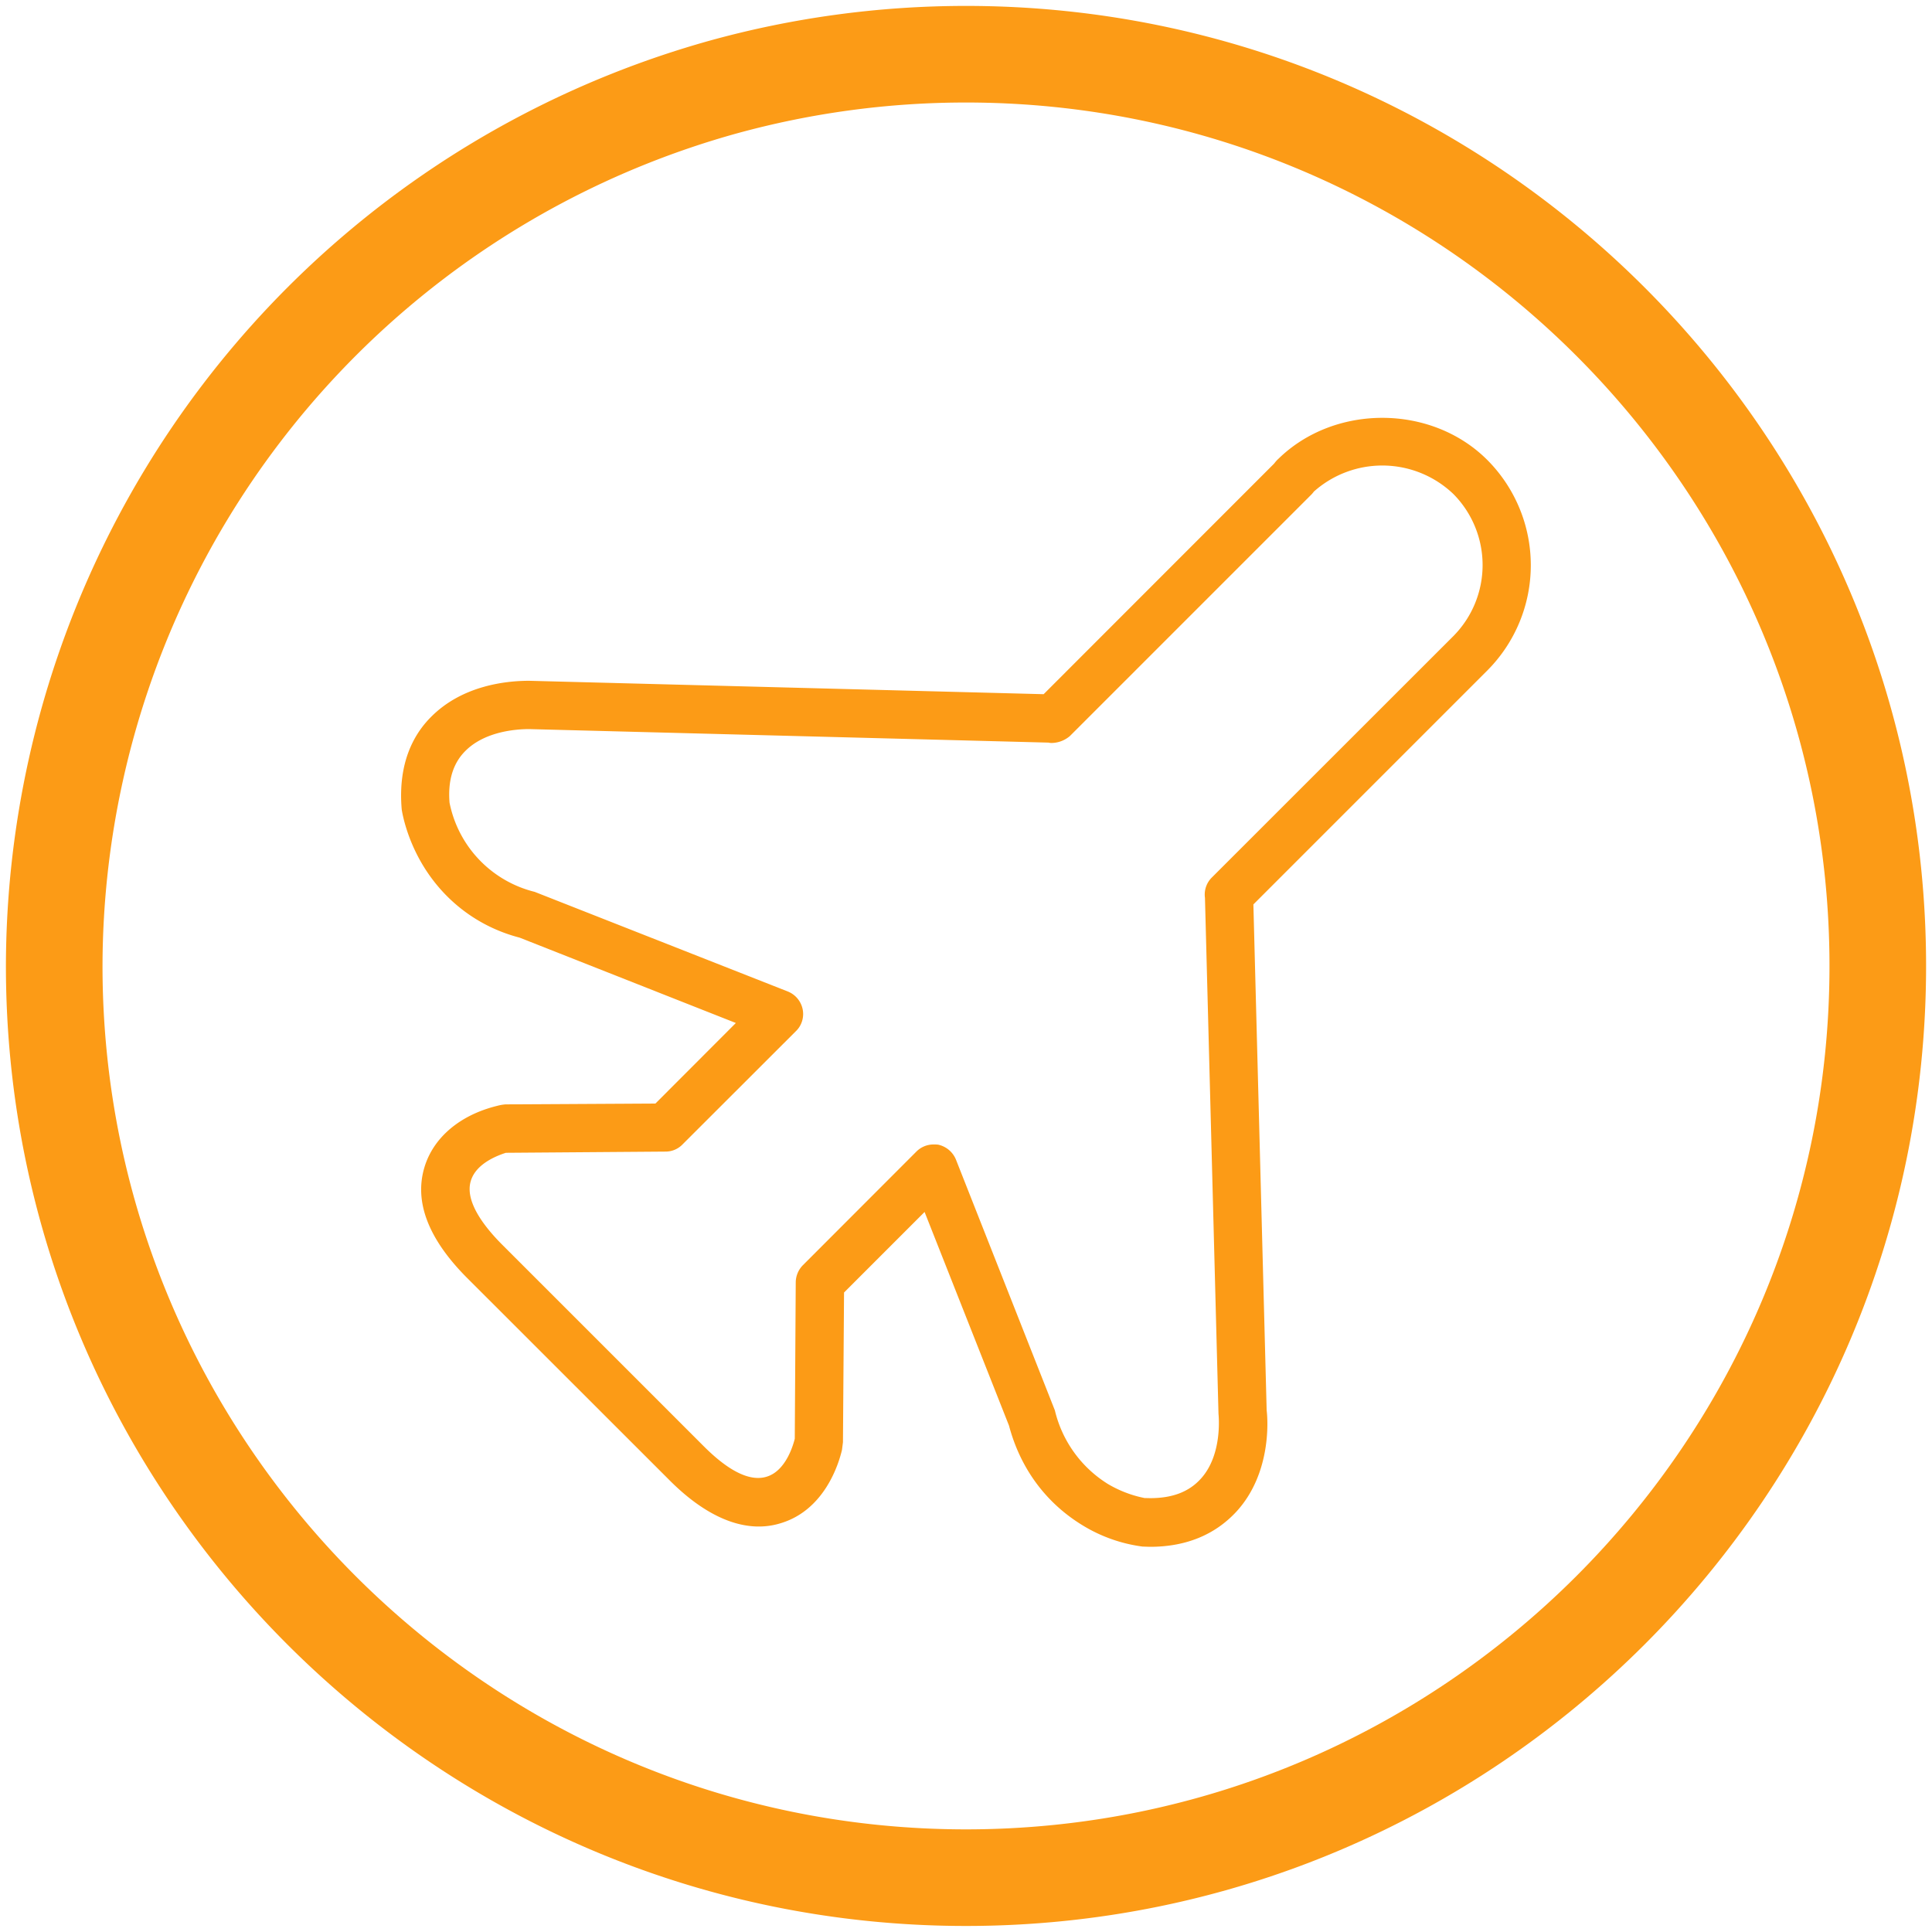 <?xml version="1.0" standalone="no"?><!DOCTYPE svg PUBLIC "-//W3C//DTD SVG 1.1//EN" "http://www.w3.org/Graphics/SVG/1.1/DTD/svg11.dtd"><svg t="1494311389848" class="icon" style="" viewBox="0 0 1024 1024" version="1.1" xmlns="http://www.w3.org/2000/svg" p-id="4529" xmlns:xlink="http://www.w3.org/1999/xlink" width="200" height="200"><defs><style type="text/css"></style></defs><path d="M512 54.336c252.352 0 457.664 205.312 457.664 457.664 0 252.288-205.312 457.6-457.664 457.6S54.336 764.288 54.336 512a458.752 458.752 0 0 1 335.68-441.152A458.048 458.048 0 0 1 512 54.336m0-51.2c-46.016 0-91.712 6.208-135.68 18.368A510.08 510.08 0 0 0 3.136 512c0 280.64 228.288 508.8 508.864 508.8 280.64 0 508.864-228.288 508.864-508.8C1020.864 231.424 792.64 3.136 512 3.136z" fill="#FC9B16" p-id="4530"></path><path d="M677.568 243.2c-0.896 0.768-1.536 1.6-2.304 2.56L553.152 367.936l-272.704-7.104c-12.352 0-35.52 2.496-52.032 19.2-8.32 8.32-17.728 23.36-15.488 49.088 0.384 2.368 2.624 15.104 11.072 29.248 11.712 19.52 29.952 33.024 51.392 38.592l114.624 45.248-42.624 42.688-79.488 0.448a24.768 24.768 0 0 0-4.352 0.768c-19.84 4.864-33.856 16.832-38.592 32.576-5.504 18.304 2.048 38.016 22.592 58.624l107.456 107.392c20.48 20.48 40.832 28.16 58.688 22.656 23.36-6.976 30.848-31.488 32.576-38.912l0.512-4.032 0.576-79.36 42.688-42.688 44.736 113.216c6.016 22.656 19.52 41.024 39.104 52.928a80.896 80.896 0 0 0 31.68 11.2l3.968 0.128c19.008 0 34.368-6.336 45.76-18.624 18.816-20.48 16.64-49.28 16.064-53.632l-7.04-268.224 124.032-124.032a79.04 79.04 0 0 0 0-111.488c-29.632-29.696-81.024-29.76-110.784-0.64z m92.736 93.952l-128.128 128.064a12.736 12.736 0 0 0-3.52 10.688l7.168 273.344c0.064 0.896 2.304 21.76-9.408 34.56-6.272 6.912-15.04 10.24-26.752 10.24l-3.136-0.064c0-0.128-9.088-1.344-19.392-7.488a63.168 63.168 0 0 1-28.032-38.976l-52.416-132.864a13.184 13.184 0 0 0-9.344-7.936c-0.768-0.128-1.664-0.128-2.56-0.128a12.8 12.8 0 0 0-9.088 3.776l-60.16 60.224a13.12 13.12 0 0 0-3.776 8.96l-0.512 83.008c-0.704 2.816-4.544 17.088-15.04 20.16-8.768 2.624-20.032-3.008-33.152-16.128L265.664 659.2c-9.152-9.28-19.392-22.528-16.128-33.28 2.88-9.664 15.104-13.76 18.56-14.912l84.736-0.64a12.48 12.48 0 0 0 8.96-3.84l60.16-60.096c3.008-2.944 4.352-7.36 3.456-11.584s-3.84-7.744-7.872-9.344l-134.144-52.8a60.928 60.928 0 0 1-45.12-47.232c-0.96-11.648 1.792-20.864 8.32-27.392 10.368-10.496 27.136-11.648 33.856-11.648l275.328 7.168a6.08 6.08 0 0 0 1.6 0.192 15.232 15.232 0 0 0 9.728-3.712l128-128a14.784 14.784 0 0 0 1.28-1.536 54.528 54.528 0 0 1 73.92 1.28 53.504 53.504 0 0 1 0 75.328z" fill="#FC9B16" p-id="4531"></path></svg>